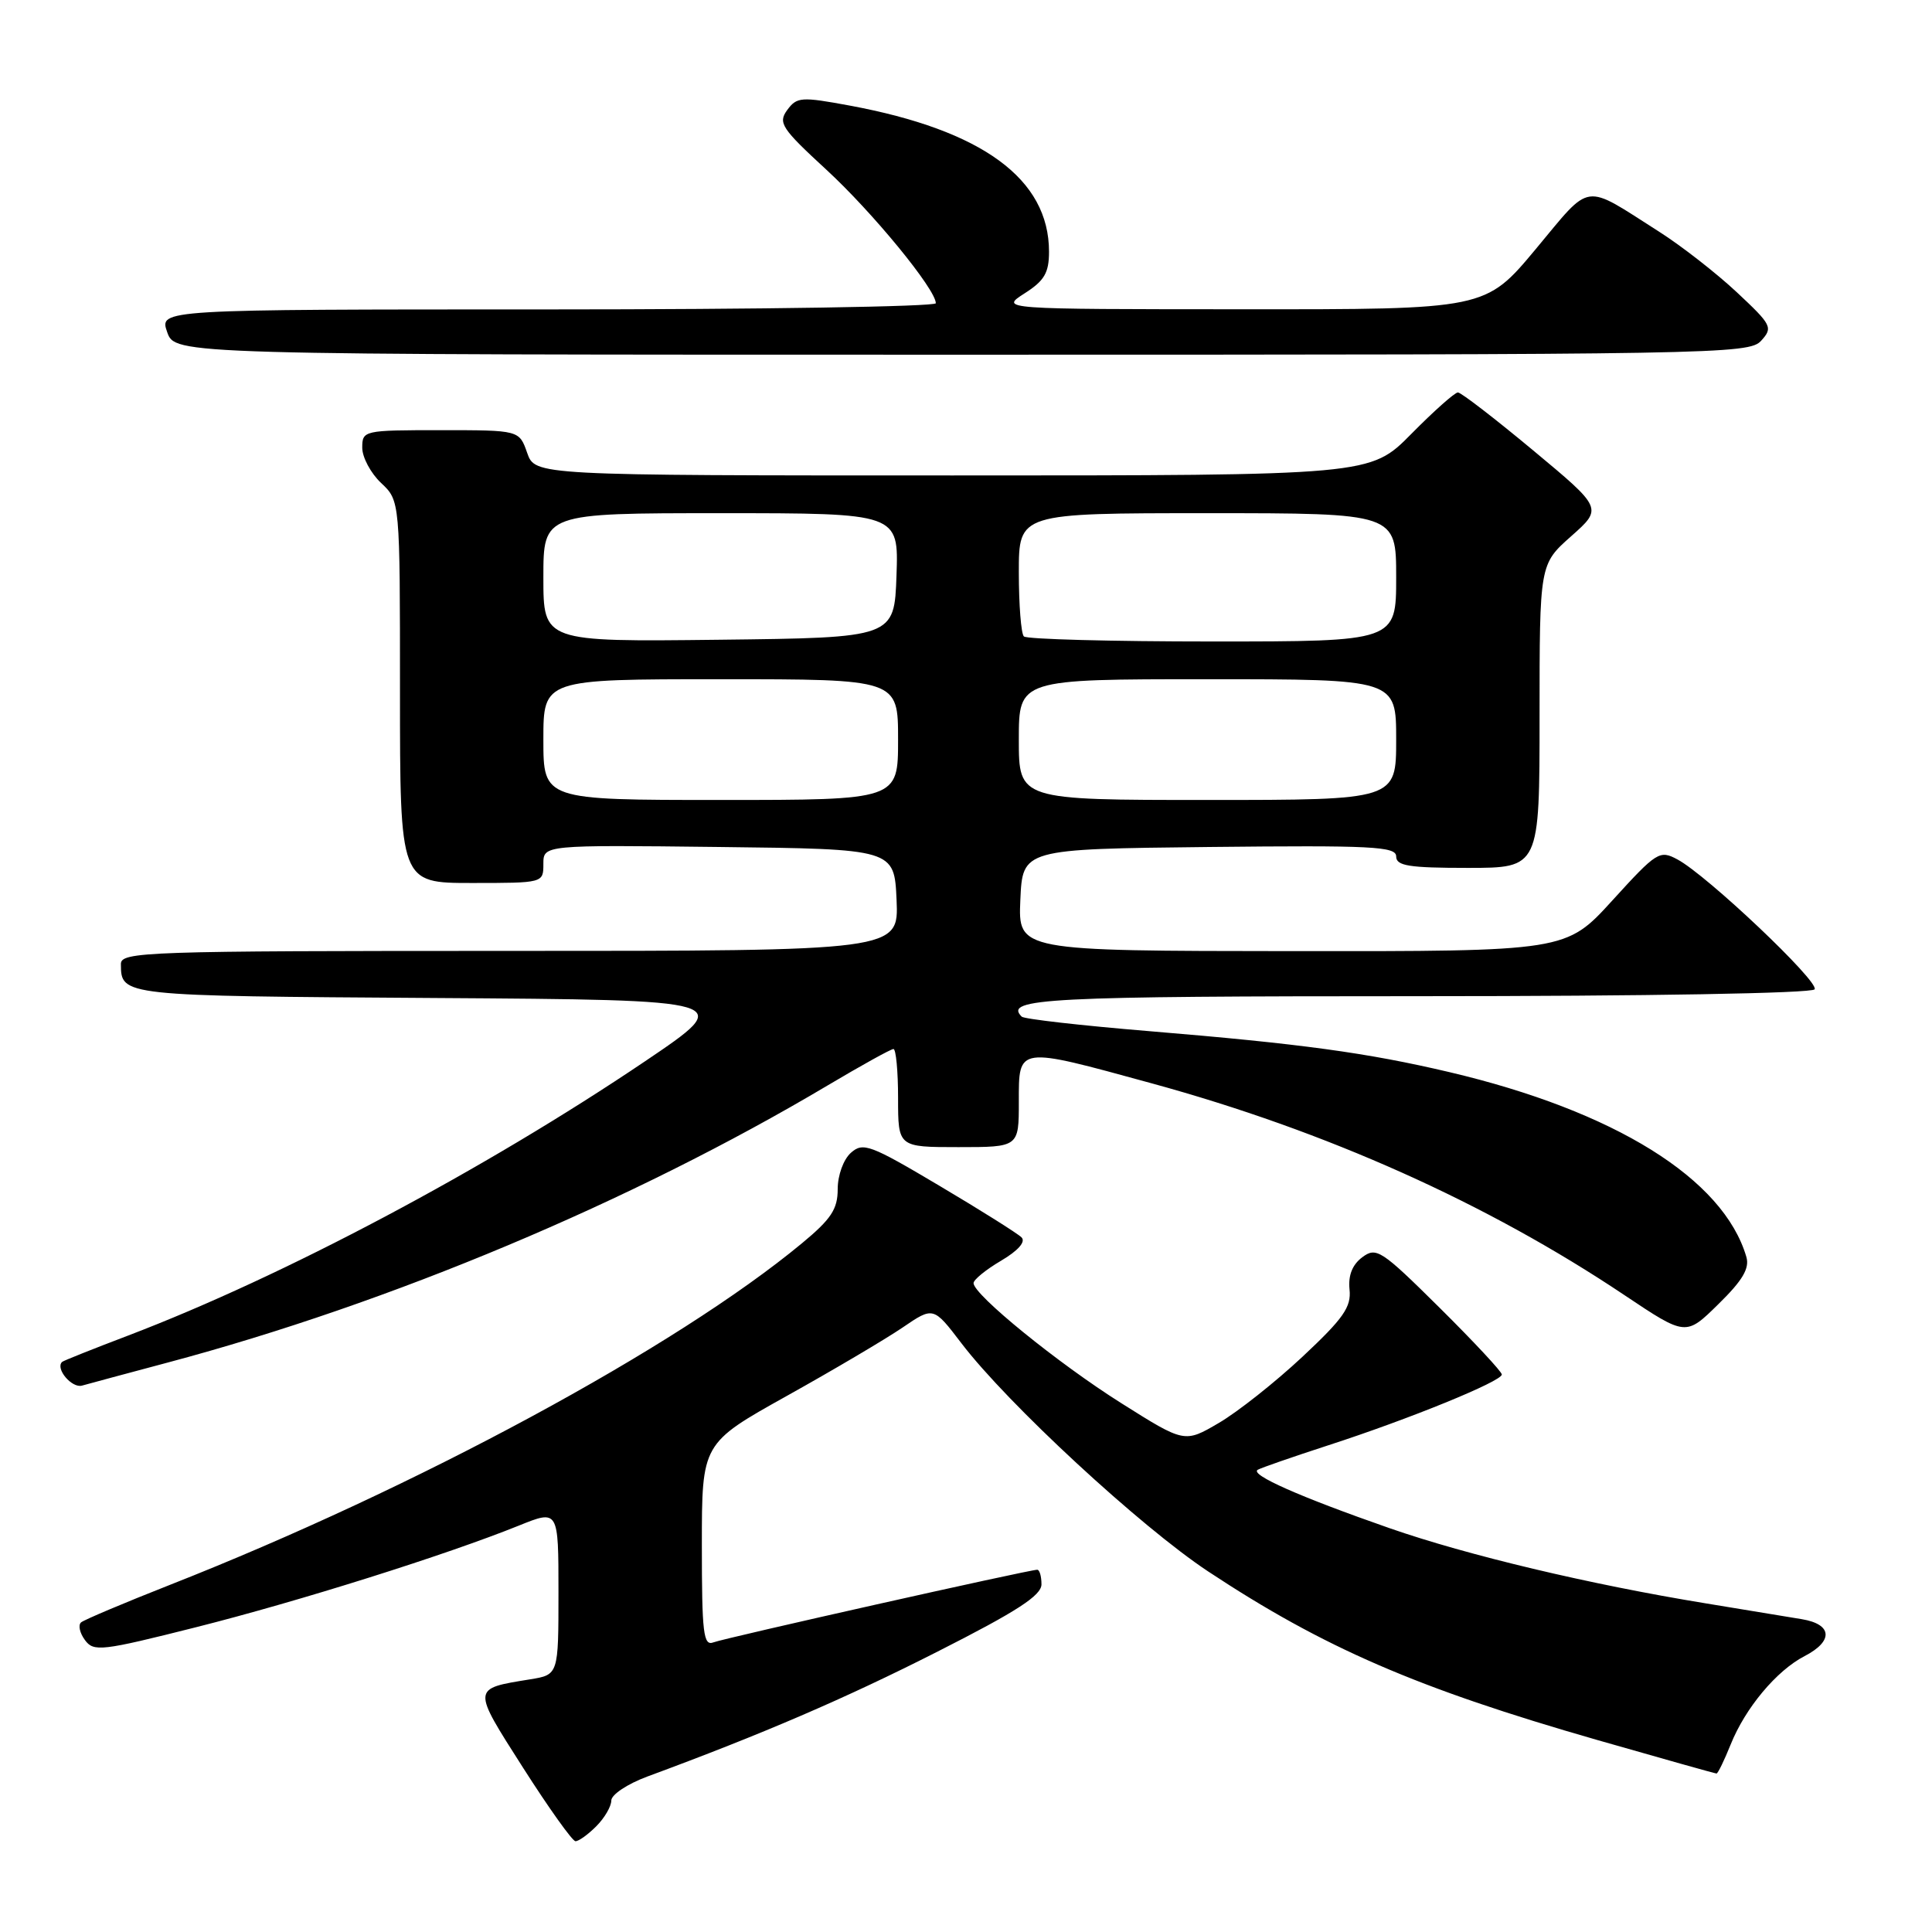 <?xml version="1.0" encoding="UTF-8" standalone="no"?>
<!DOCTYPE svg PUBLIC "-//W3C//DTD SVG 1.1//EN" "http://www.w3.org/Graphics/SVG/1.1/DTD/svg11.dtd" >
<svg xmlns="http://www.w3.org/2000/svg" xmlns:xlink="http://www.w3.org/1999/xlink" version="1.1" viewBox="0 0 256 256">
 <g >
 <path fill="currentColor"
d=" M 79.00 242.00 C 80.10 240.90 81.00 239.36 81.00 238.58 C 81.00 237.80 83.14 236.38 85.75 235.41 C 101.01 229.78 112.03 225.04 124.24 218.84 C 134.76 213.51 138.00 211.41 138.00 209.93 C 138.00 208.87 137.75 208.00 137.44 208.00 C 136.36 208.00 96.06 217.04 94.54 217.62 C 93.20 218.14 93.00 216.44 93.00 204.73 C 93.00 191.25 93.00 191.25 104.25 184.97 C 110.44 181.52 117.34 177.44 119.59 175.91 C 123.68 173.12 123.68 173.12 127.38 177.97 C 133.50 186.00 151.11 202.28 160.08 208.22 C 175.39 218.34 187.76 223.70 211.58 230.54 C 220.13 232.99 227.27 235.00 227.45 235.00 C 227.63 235.00 228.47 233.27 229.32 231.16 C 231.26 226.32 235.40 221.36 239.12 219.44 C 242.97 217.45 242.80 215.22 238.75 214.55 C 236.96 214.25 231.22 213.31 226.00 212.45 C 210.64 209.94 194.42 206.08 184.12 202.49 C 172.20 198.33 165.55 195.39 166.66 194.75 C 167.12 194.49 171.32 193.03 176.00 191.51 C 186.69 188.05 199.00 183.03 199.00 182.13 C 199.00 181.76 195.29 177.78 190.75 173.28 C 183.03 165.63 182.37 165.20 180.51 166.59 C 179.19 167.58 178.63 168.99 178.82 170.86 C 179.07 173.19 178.01 174.70 172.58 179.78 C 168.99 183.14 164.00 187.09 161.50 188.55 C 156.96 191.21 156.96 191.21 148.58 185.93 C 140.18 180.64 129.00 171.55 129.00 170.02 C 129.00 169.57 130.64 168.23 132.65 167.05 C 134.92 165.71 135.94 164.54 135.36 163.96 C 134.84 163.44 129.94 160.36 124.46 157.11 C 115.30 151.67 114.36 151.32 112.75 152.75 C 111.76 153.63 111.00 155.73 111.00 157.56 C 111.00 160.22 110.14 161.53 106.25 164.75 C 89.56 178.57 55.15 197.16 22.50 210.01 C 16.45 212.39 11.16 214.63 10.75 214.97 C 10.33 215.32 10.56 216.37 11.25 217.31 C 12.41 218.90 13.43 218.78 26.00 215.61 C 39.68 212.16 59.16 206.02 68.75 202.15 C 74.00 200.03 74.00 200.03 74.00 210.97 C 74.00 221.91 74.00 221.91 70.25 222.52 C 62.49 223.78 62.51 223.57 69.30 234.22 C 72.71 239.57 75.84 243.95 76.25 243.97 C 76.66 243.99 77.90 243.10 79.00 242.00 Z  M 22.28 180.53 C 51.78 172.66 83.72 159.24 109.64 143.84 C 114.12 141.18 118.05 139.00 118.39 139.00 C 118.72 139.00 119.00 141.93 119.00 145.50 C 119.00 152.00 119.00 152.00 127.00 152.00 C 135.00 152.00 135.00 152.00 135.00 146.00 C 135.00 138.60 134.69 138.64 152.58 143.54 C 175.75 149.88 197.04 159.42 215.26 171.62 C 223.38 177.05 223.38 177.05 227.69 172.81 C 230.91 169.66 231.85 168.06 231.40 166.54 C 228.37 156.19 213.94 147.21 192.00 142.05 C 181.12 139.49 172.40 138.30 152.23 136.63 C 143.28 135.89 135.70 135.03 135.38 134.71 C 132.96 132.29 138.69 132.00 188.00 132.00 C 218.25 132.00 240.12 131.62 240.45 131.09 C 241.07 130.07 226.17 115.96 222.27 113.88 C 219.91 112.61 219.53 112.85 213.65 119.31 C 207.50 126.06 207.50 126.06 171.20 126.03 C 134.91 126.00 134.91 126.00 135.20 119.25 C 135.50 112.50 135.50 112.50 160.25 112.23 C 181.83 112.00 185.00 112.16 185.00 113.48 C 185.00 114.73 186.67 115.00 194.50 115.00 C 204.00 115.00 204.00 115.00 204.00 94.89 C 204.00 74.77 204.00 74.77 208.18 71.06 C 212.37 67.35 212.37 67.35 203.14 59.67 C 198.07 55.45 193.59 52.00 193.18 52.00 C 192.77 52.00 189.99 54.47 187.00 57.50 C 181.57 63.00 181.57 63.00 126.23 63.00 C 70.90 63.00 70.90 63.00 69.85 60.00 C 68.80 57.00 68.80 57.00 58.40 57.00 C 48.18 57.00 48.00 57.04 48.00 59.33 C 48.00 60.60 49.13 62.71 50.50 64.00 C 53.00 66.35 53.00 66.35 53.00 91.67 C 53.00 117.00 53.00 117.00 62.50 117.00 C 71.99 117.00 72.00 117.00 72.00 114.48 C 72.00 111.96 72.00 111.96 95.25 112.23 C 118.50 112.50 118.50 112.50 118.80 119.25 C 119.09 126.00 119.09 126.00 67.55 126.00 C 19.12 126.00 16.00 126.11 16.02 127.75 C 16.05 131.98 15.94 131.97 57.55 132.24 C 97.50 132.50 97.50 132.50 85.48 140.62 C 64.18 154.99 37.60 169.10 17.00 176.96 C 12.32 178.74 8.38 180.31 8.23 180.46 C 7.29 181.34 9.52 183.98 10.87 183.60 C 11.77 183.35 16.90 181.96 22.28 180.53 Z  M 233.36 45.15 C 234.95 43.40 234.78 43.07 230.11 38.70 C 227.40 36.17 222.78 32.57 219.84 30.70 C 209.64 24.21 210.99 24.02 203.49 33.01 C 196.83 41.00 196.83 41.00 164.66 40.98 C 132.50 40.97 132.50 40.97 135.75 38.88 C 138.39 37.20 139.00 36.15 139.00 33.35 C 139.00 23.72 130.18 17.25 112.59 13.99 C 106.16 12.80 105.59 12.84 104.31 14.58 C 103.07 16.28 103.55 17.01 109.49 22.48 C 115.62 28.12 124.00 38.34 124.00 40.18 C 124.00 40.63 100.85 41.00 72.55 41.00 C 21.10 41.00 21.10 41.00 22.15 44.00 C 23.20 47.00 23.20 47.00 127.44 47.00 C 227.55 47.00 231.76 46.93 233.36 45.15 Z  M 72.00 98.00 C 72.00 90.00 72.00 90.00 95.50 90.00 C 119.00 90.00 119.00 90.00 119.00 98.00 C 119.00 106.00 119.00 106.00 95.50 106.00 C 72.00 106.00 72.00 106.00 72.00 98.00 Z  M 135.00 98.00 C 135.00 90.00 135.00 90.00 160.00 90.00 C 185.00 90.00 185.00 90.00 185.00 98.00 C 185.00 106.00 185.00 106.00 160.00 106.00 C 135.00 106.00 135.00 106.00 135.00 98.00 Z  M 72.00 76.52 C 72.00 68.00 72.00 68.00 95.54 68.00 C 119.08 68.00 119.08 68.00 118.79 76.25 C 118.50 84.50 118.50 84.50 95.25 84.77 C 72.00 85.04 72.00 85.04 72.00 76.52 Z  M 135.67 84.33 C 135.30 83.97 135.00 80.14 135.00 75.83 C 135.00 68.00 135.00 68.00 160.00 68.00 C 185.00 68.00 185.00 68.00 185.00 76.50 C 185.00 85.00 185.00 85.00 160.67 85.00 C 147.28 85.00 136.03 84.70 135.67 84.33 Z "/>
</g>
</svg>